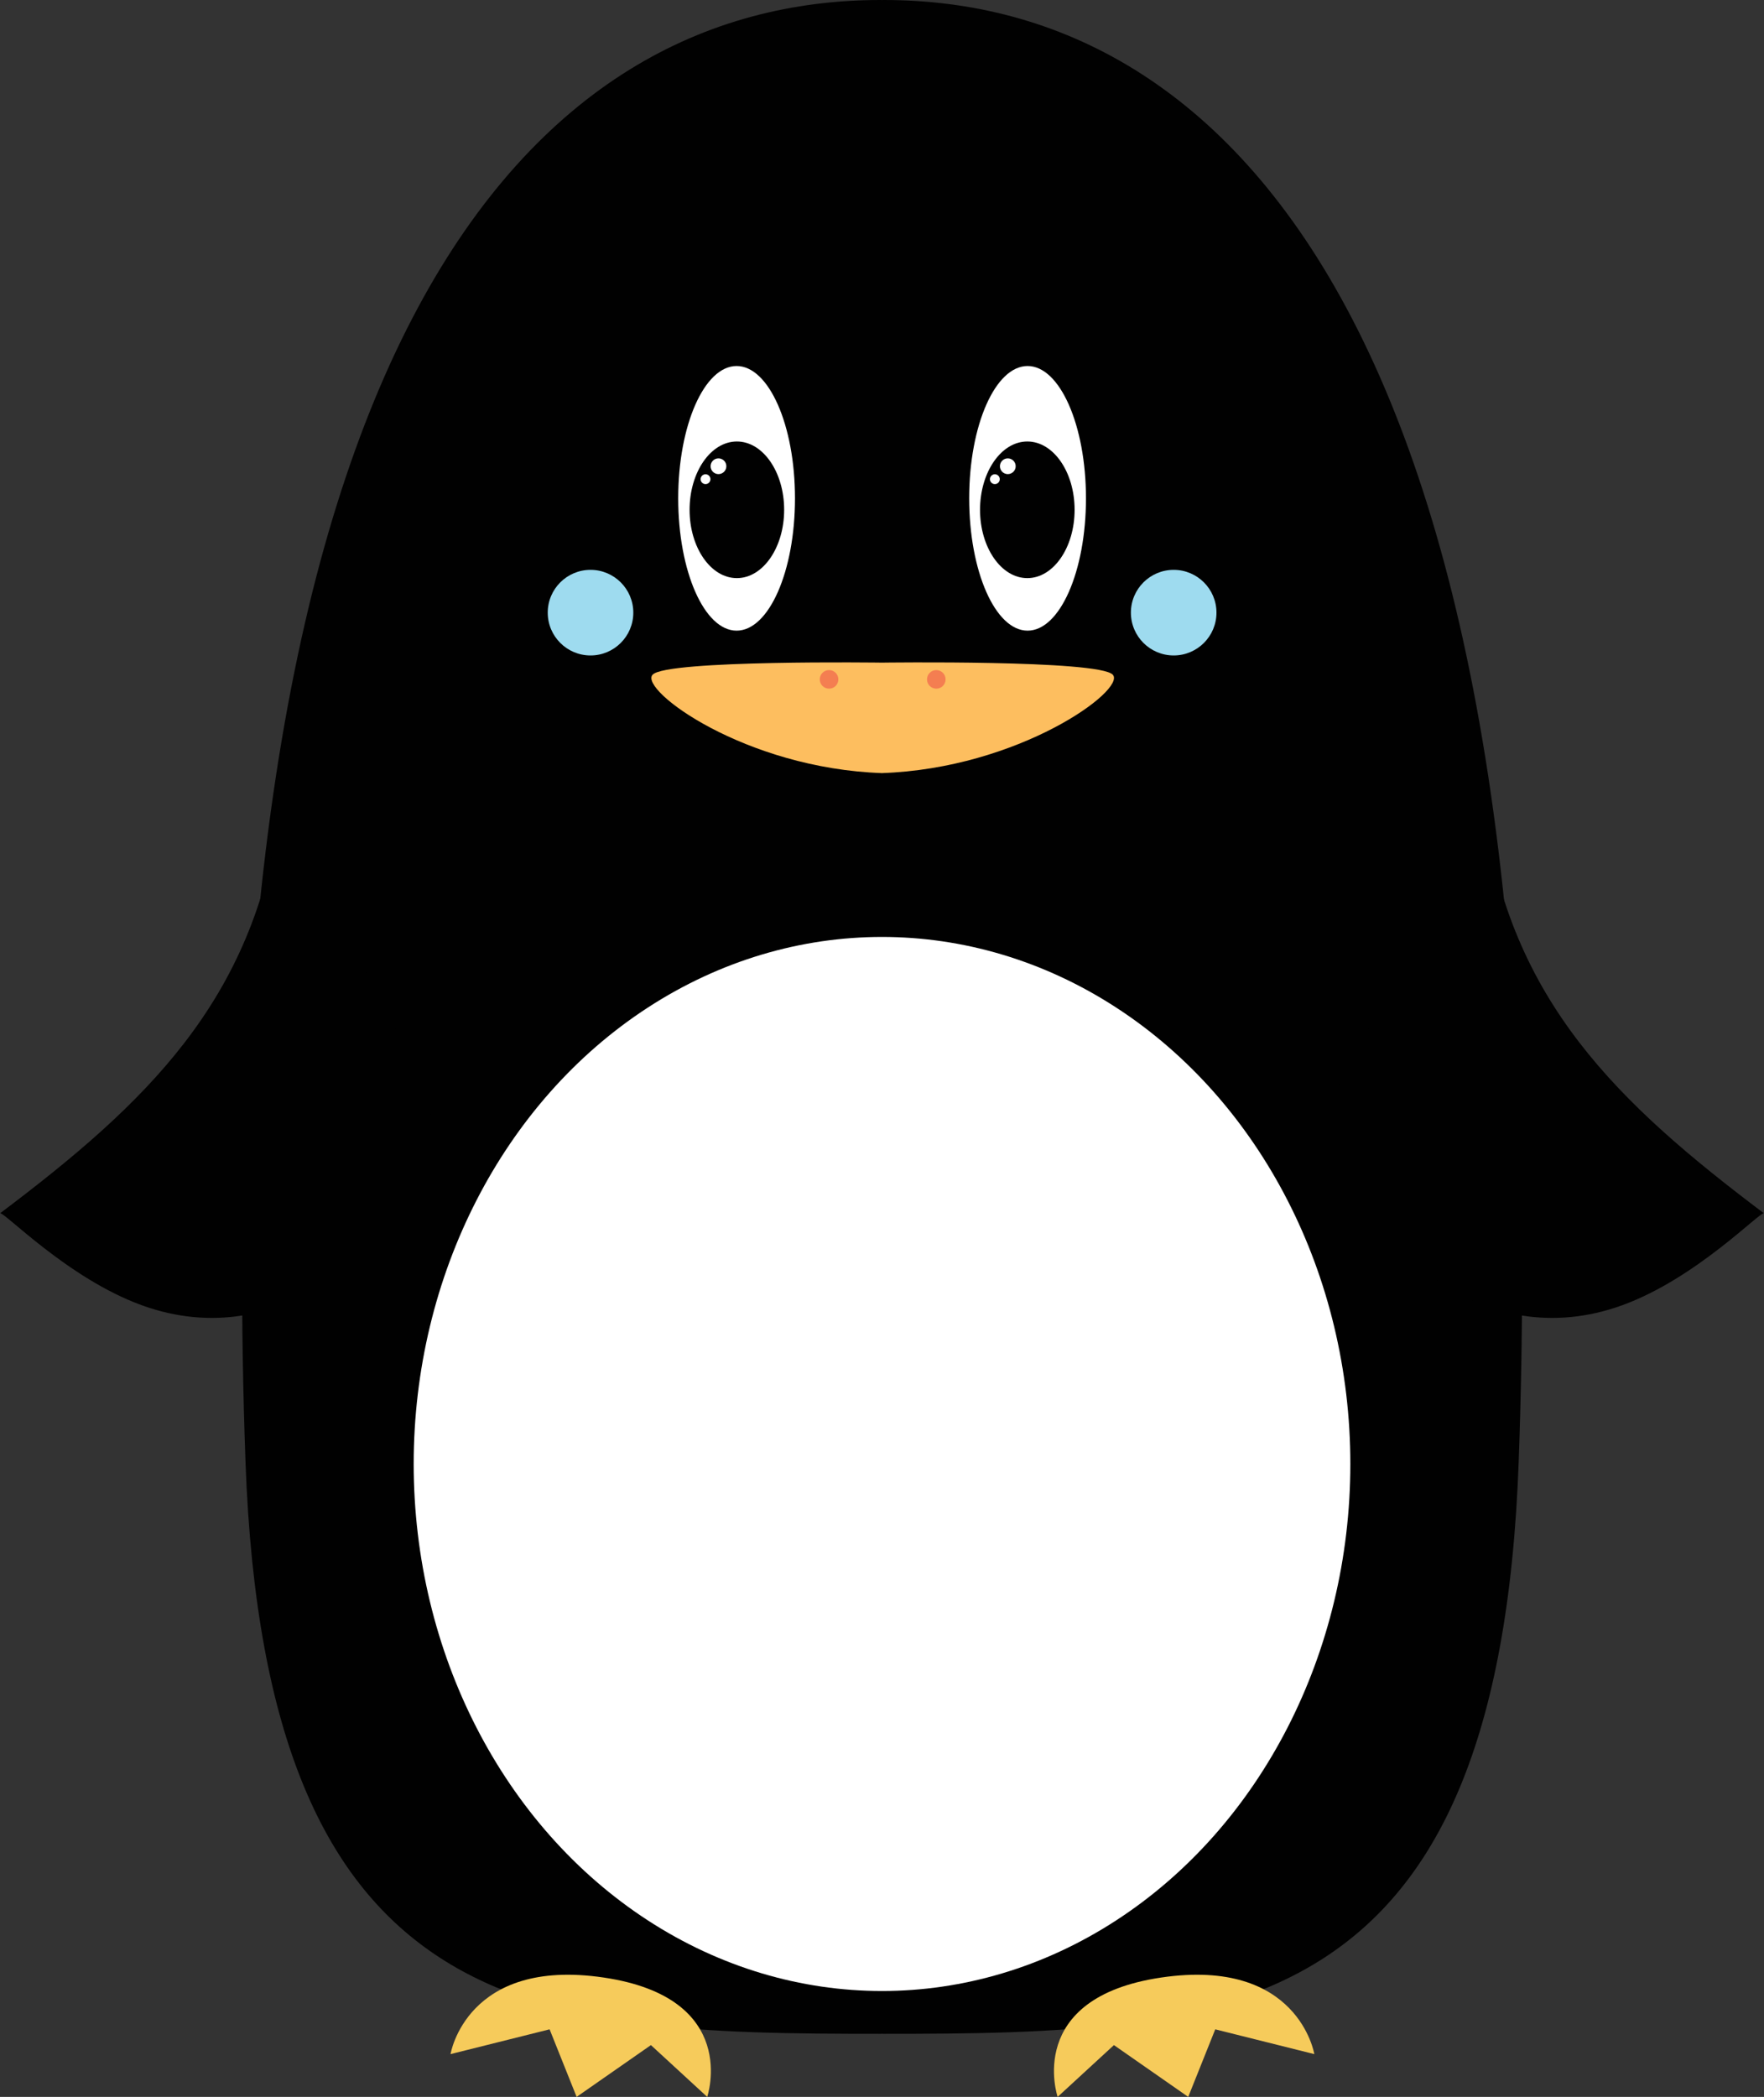 <?xml version="1.0" encoding="utf-8"?>
<!-- Generator: Adobe Illustrator 13.0.0, SVG Export Plug-In . SVG Version: 6.00 Build 14948)  -->
<svg version="1.2" baseProfile="tiny" id="Layer_1" xmlns="http://www.w3.org/2000/svg" xmlns:xlink="http://www.w3.org/1999/xlink"
	 x="0px" y="0px" width="130.576px" height="155.169px" viewBox="0 0 130.576 155.169" xml:space="preserve">
<rect x="0" y="0" width="130.576" height="155.169" fill="#333333" stroke="none"/>
<g>
	<g>
		<path fill="#010101" d="M65.418,0c-0.041,0-0.082,0.003-0.123,0.005C65.254,0.003,65.213,0,65.172,0
			c-25.682,0-50,24.758-47,108.153c1.493,41.514,21.318,42.349,47,42.349c0.041,0,0.082-0.003,0.123-0.005
			c0.041,0.002,0.082,0.005,0.123,0.005c25.682,0,45.507-0.835,47-42.349C115.418,24.758,91.1,0,65.418,0z"/>
		<ellipse fill="#FFFFFF" cx="65.289" cy="108.333" rx="34.667" ry="39"/>
		<path fill="#010101" d="M0,89.787c0.252-0.188,4.987,4.798,10.487,6.798c10.285,3.74,19.857-4.146,21.59-15.188L20.709,60.013
			C18.789,74.069,10.821,81.636,0,89.787z M109.867,60.013L98.499,81.397c1.732,11.042,11.305,18.928,21.59,15.188
			c5.5-2,10.235-6.986,10.487-6.798C119.755,81.636,111.787,74.069,109.867,60.013z"/>
		<path fill="#FFFFFF" d="M54.525,27.085c-2.387,0-4.322,4.384-4.322,9.791c0,5.408,1.936,9.792,4.322,9.792
			c2.388,0,4.322-4.384,4.322-9.792C58.848,31.469,56.913,27.085,54.525,27.085z M76.064,27.085c-2.388,0-4.322,4.384-4.322,9.791
			c0,5.408,1.935,9.792,4.322,9.792c2.387,0,4.322-4.384,4.322-9.792C80.387,31.469,78.451,27.085,76.064,27.085z"/>
		<path fill="#FDBE5F" d="M48.304,49.931c-1.008,1.12,6.831,6.943,17.022,7.279v-8.175C65.326,49.035,49.312,48.811,48.304,49.931z
			 M82.374,49.931c-1.008-1.12-17.138-0.896-17.138-0.896v8.175C75.428,56.874,83.382,51.051,82.374,49.931z"/>
		<path fill="#010101" d="M54.545,32.669c-1.933,0-3.5,2.264-3.5,5.056s1.567,5.056,3.5,5.056s3.5-2.264,3.5-5.056
			S56.478,32.669,54.545,32.669z M76.045,32.669c-1.933,0-3.5,2.264-3.5,5.056s1.567,5.056,3.5,5.056s3.5-2.264,3.5-5.056
			S77.978,32.669,76.045,32.669z"/>
		<path fill="#9EDBEF" d="M43.712,42.169c-1.749,0-3.167,1.418-3.167,3.166c0,1.75,1.418,3.168,3.167,3.168s3.167-1.418,3.167-3.168
			C46.879,43.587,45.461,42.169,43.712,42.169z M86.879,42.169c-1.749,0-3.167,1.418-3.167,3.166c0,1.75,1.418,3.168,3.167,3.168
			s3.167-1.418,3.167-3.168C90.046,43.587,88.628,42.169,86.879,42.169z"/>
		<path fill="#F47E51" d="M61.369,49.585c-0.38,0-0.688,0.308-0.688,0.688s0.308,0.688,0.688,0.688s0.688-0.308,0.688-0.688
			S61.749,49.585,61.369,49.585z M69.307,49.585c-0.38,0-0.688,0.308-0.688,0.688s0.308,0.688,0.688,0.688s0.688-0.308,0.688-0.688
			S69.687,49.585,69.307,49.585z"/>
		<path fill="#F6CB5B" d="M44.683,146.336c-10.167-1.5-11.333,5.667-11.333,5.667l7.333-1.834l2,5l5.5-3.833l4.167,3.833
			C52.35,155.169,54.85,147.836,44.683,146.336z M85.956,146.336c-10.167,1.5-7.667,8.833-7.667,8.833l4.167-3.833l5.5,3.833l2-5
			l7.333,1.834C97.289,152.003,96.123,144.836,85.956,146.336z"/>
	</g>
	<circle fill="#FFFFFF" cx="53.183" cy="34.501" r="0.583"/>
	<circle fill="#FFFFFF" cx="52.225" cy="35.46" r="0.364"/>
	<circle fill="#FFFFFF" cx="74.6" cy="34.501" r="0.583"/>
	<circle fill="#FFFFFF" cx="73.642" cy="35.46" r="0.364"/>
</g>
</svg>
